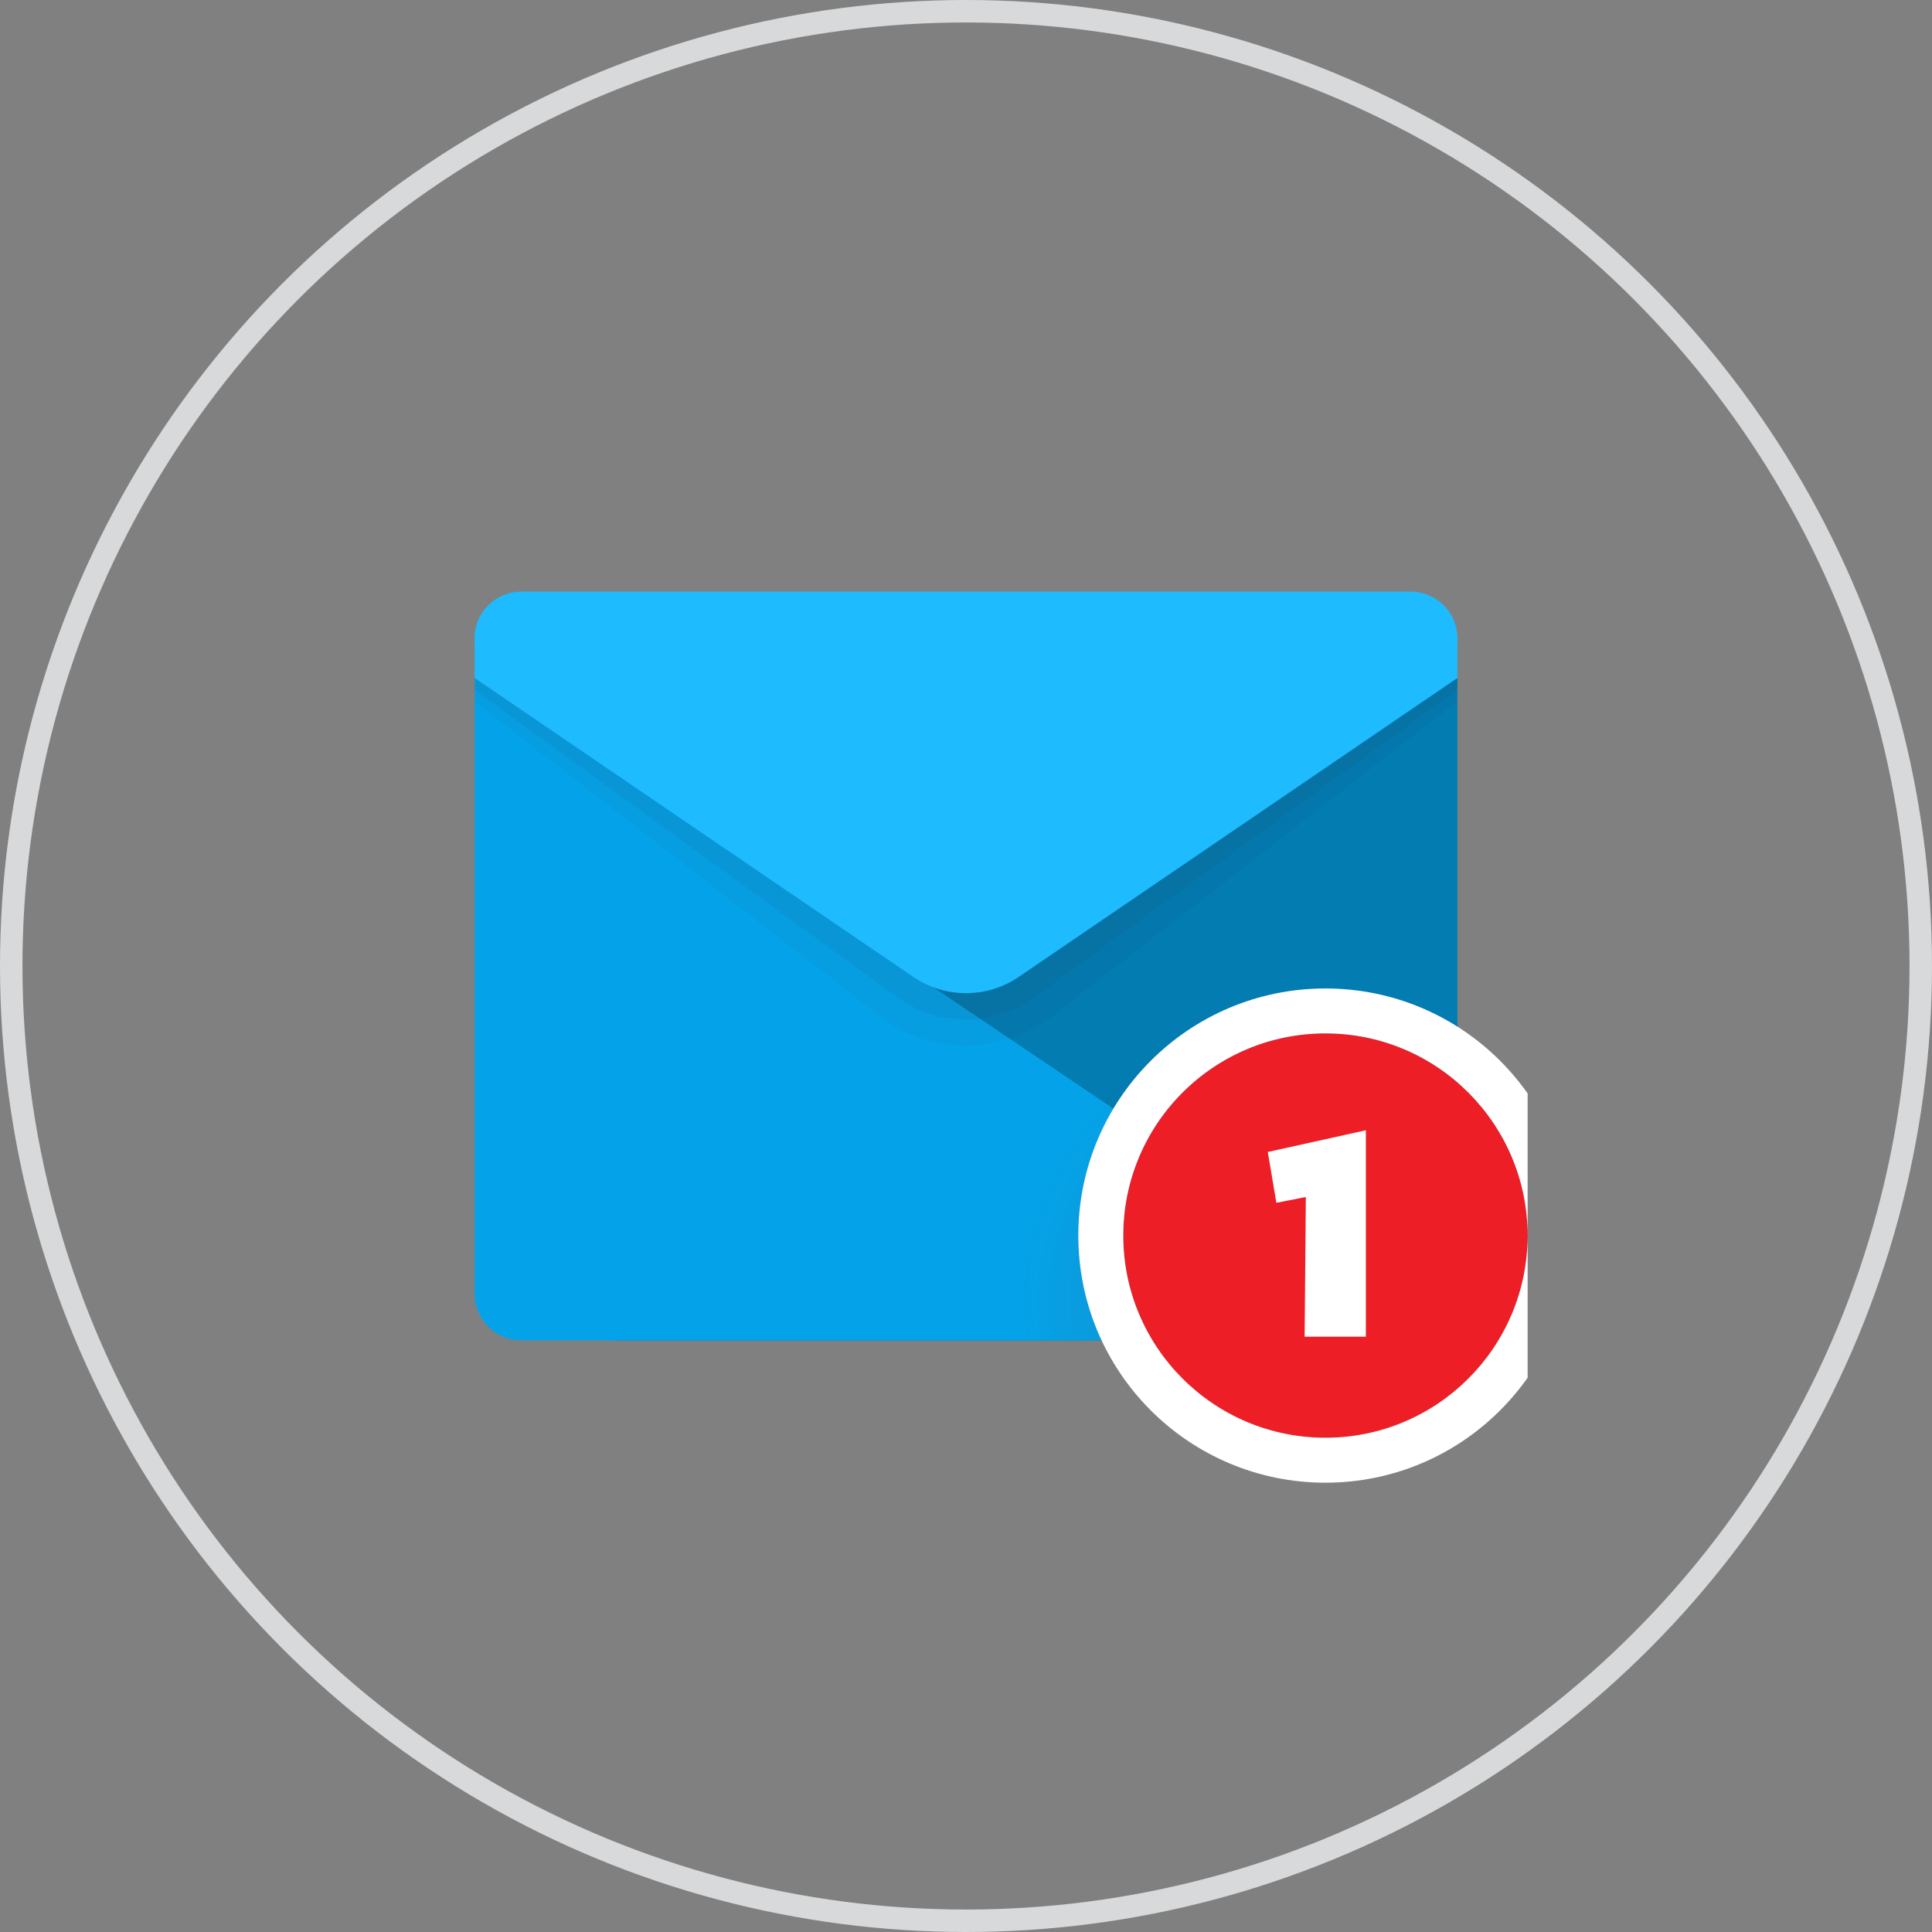 <svg width="86" height="86" viewBox="0 0 86 86" fill="none" xmlns="http://www.w3.org/2000/svg">
<rect x="0" y="0" width="86" height="86" fill="#808080" stroke="none"/>
<circle cx="43" cy="43" r="42.5" stroke="#D8D9DA"/>
<g clip-path="url(#clip0_58_32127)">
<path d="M27.375 45.083L64.875 30.179V57.583C64.875 58.734 63.943 59.667 62.792 59.667H27.375V45.083Z" fill="#027CB1"/>
<path d="M21.125 30.179V57.583C21.125 58.734 22.057 59.667 23.208 59.667H62.792C63.303 59.667 63.766 59.475 64.128 59.169L21.125 30.179Z" fill="#04A3E9"/>
<path opacity="0.05" d="M21.125 29.459H64.875V31.221L46.833 45.231C44.578 46.983 41.422 46.983 39.167 45.231L21.125 31.221V29.459Z" fill="#35373D"/>
<path opacity="0.07" d="M21.125 28.938H64.875V30.7L46.09 44.358C44.254 45.717 41.746 45.717 39.91 44.358L21.125 30.7V28.938Z" fill="#35373D"/>
<path d="M23.208 26.334H62.792C63.943 26.334 64.875 27.266 64.875 28.417V30.179L45.346 43.486C43.93 44.45 42.069 44.45 40.654 43.486L21.125 30.179V28.417C21.125 27.266 22.057 26.334 23.208 26.334Z" fill="#1EBBFF"/>
<path opacity="0.2" d="M64.877 47.811C62.84 46.289 60.323 45.377 57.585 45.377C50.843 45.377 45.379 50.842 45.379 57.583C45.379 58.295 45.453 58.988 45.569 59.666H64.877V47.811Z" fill="url(#paint0_radial_58_32127)"/>
<path d="M50 55C50 50.029 54.029 46 59 46C63.971 46 68 50.029 68 55C68 59.971 63.971 64 59 64C54.029 64 50 59.971 50 55Z" fill="#ED1E26"/>
<path fill-rule="evenodd" clip-rule="evenodd" d="M59 66C52.925 66 48 61.075 48 55C48 48.925 52.925 44 59 44C65.075 44 70 48.925 70 55C70 61.075 65.075 66 59 66ZM59 46C54.029 46 50 50.029 50 55C50 59.971 54.029 64 59 64C63.971 64 68 59.971 68 55C68 50.029 63.971 46 59 46Z" fill="white"/>
<path d="M58.074 59.5L58.127 53.283L56.815 53.541L56.434 51.279L60.799 50.312V59.5H58.074Z" fill="white"/>
</g>
<defs>
<radialGradient id="paint0_radial_58_32127" cx="0" cy="0" r="1" gradientUnits="userSpaceOnUse" gradientTransform="translate(57.588 57.907) scale(12.605)">
<stop offset="0.348" stop-color="#404D63"/>
<stop offset="0.936" stop-color="#404D63" stop-opacity="0.098"/>
<stop offset="1" stop-opacity="0"/>
</radialGradient>
<clipPath id="clip0_58_32127">
<rect width="50" height="50" fill="white" transform="translate(18 18)"/>
</clipPath>
</defs>
</svg>
